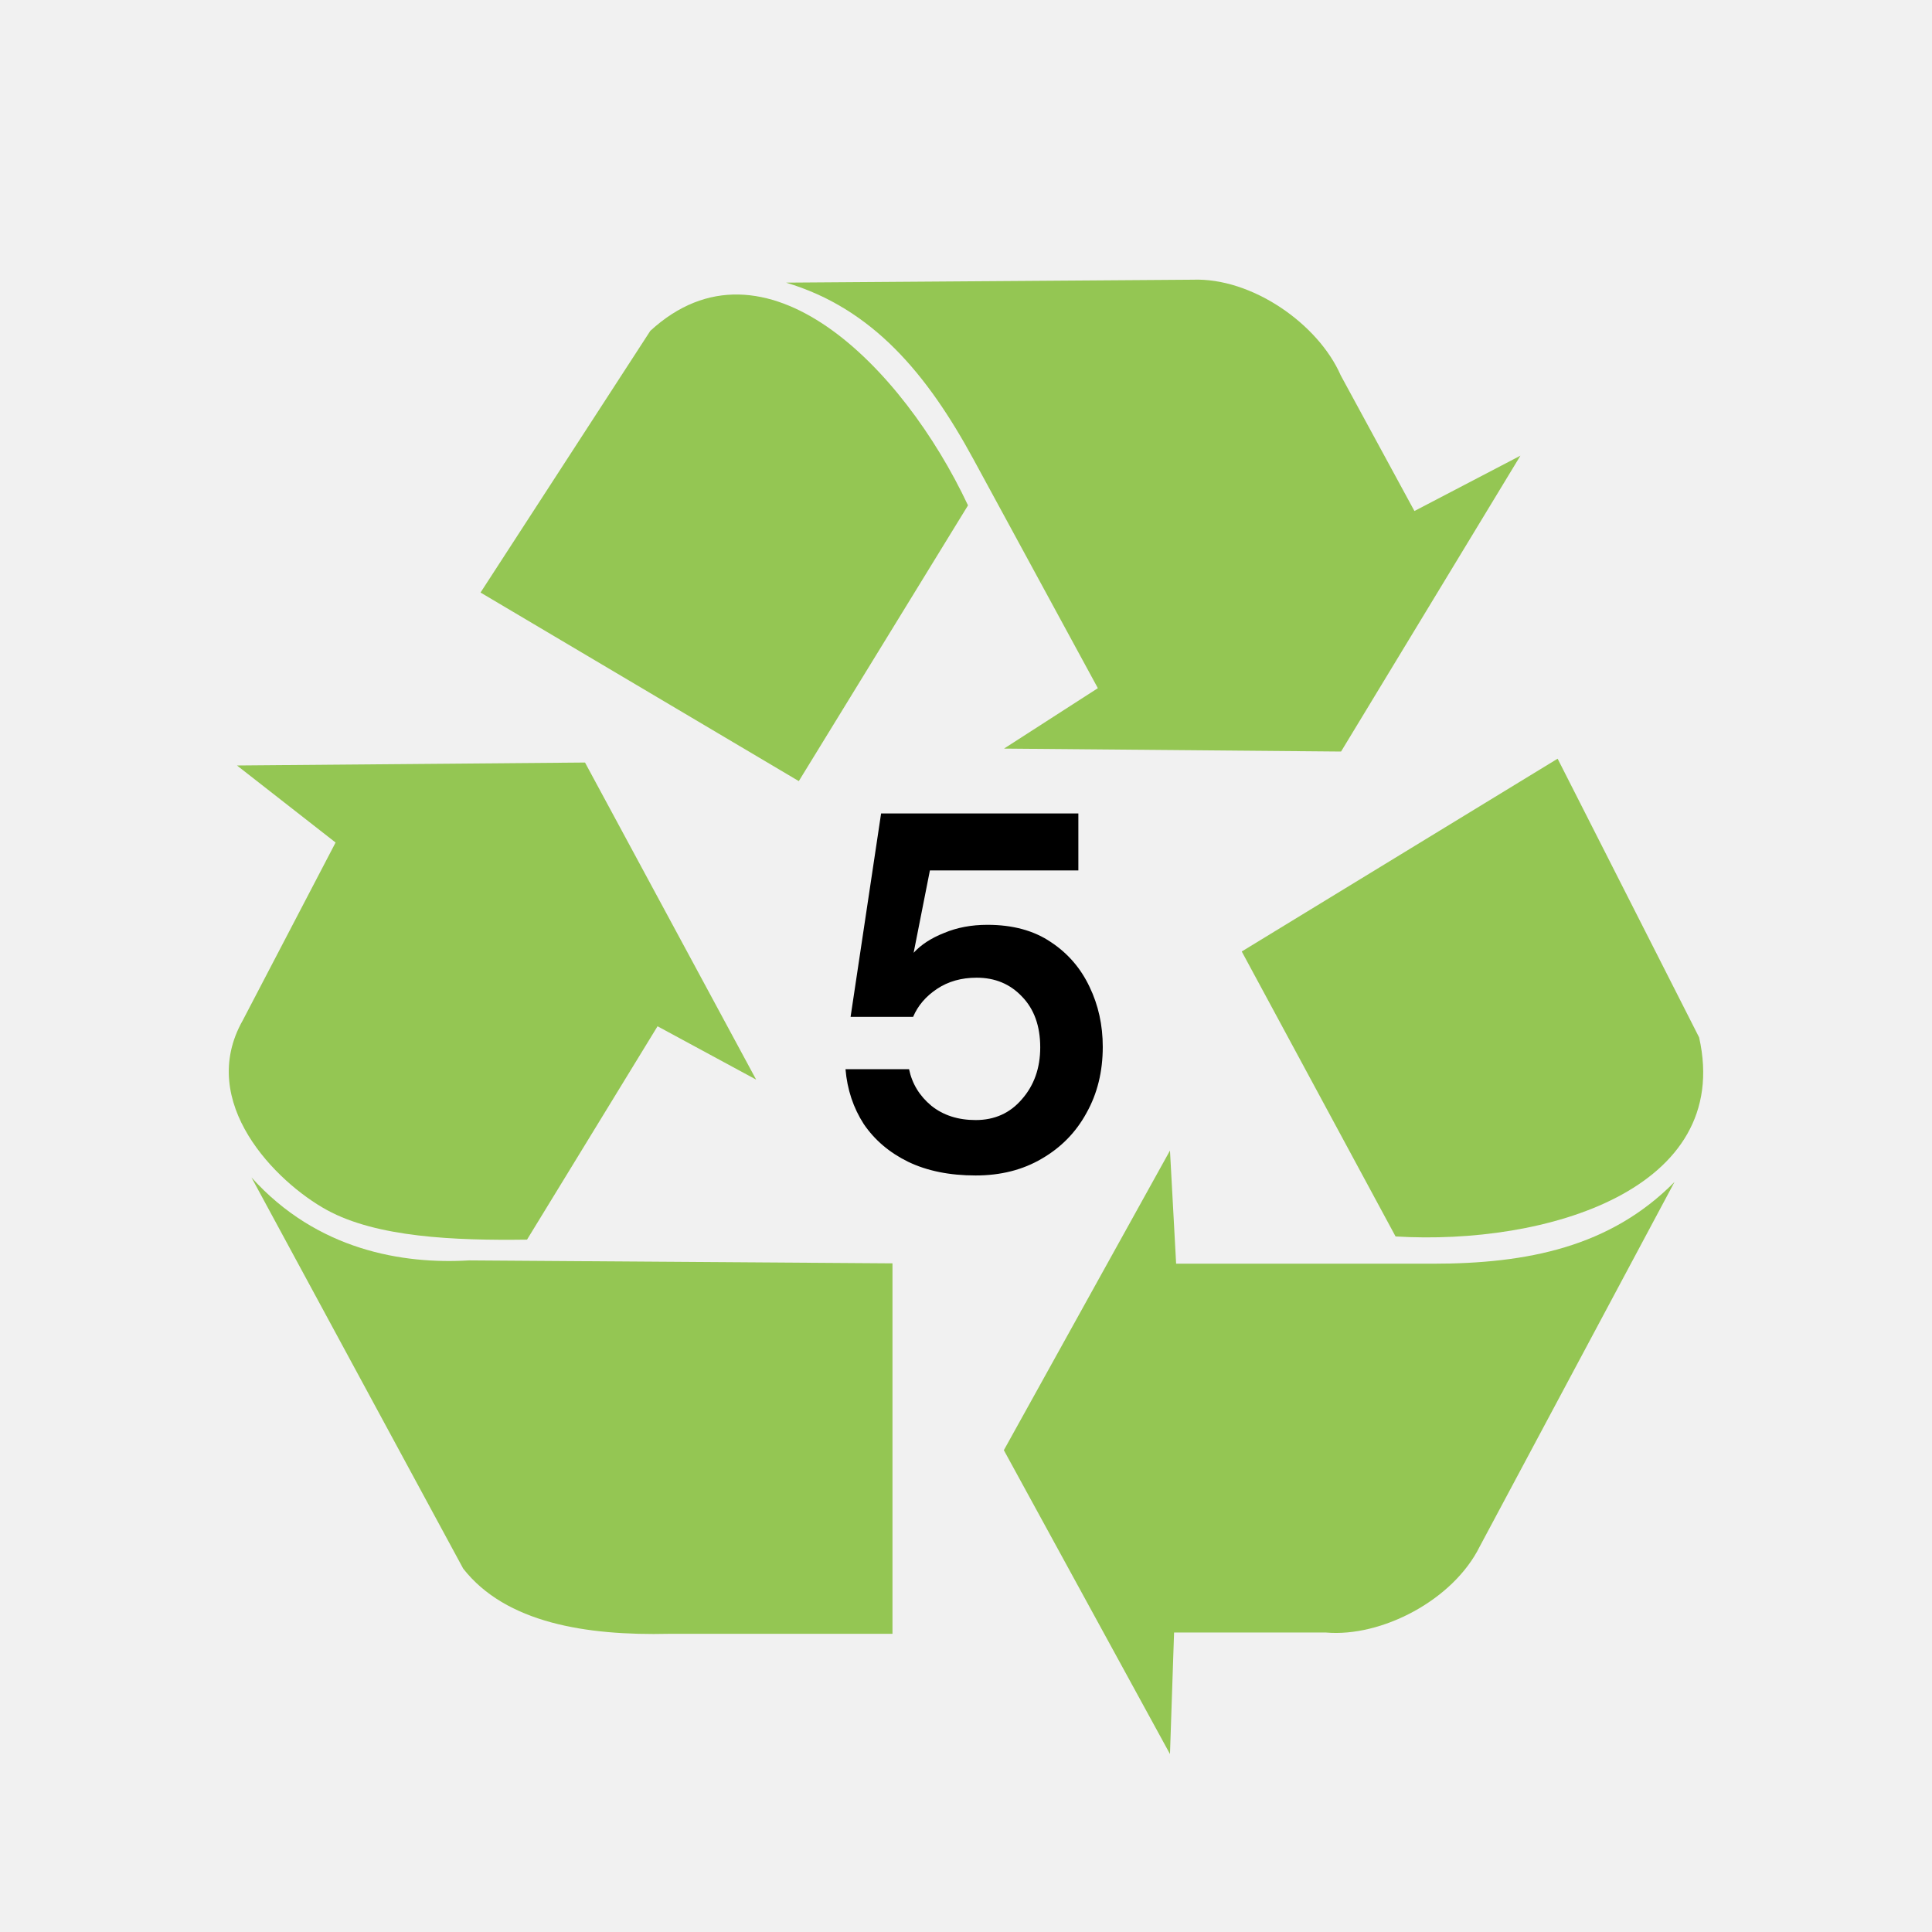 <svg width="76" height="76" viewBox="0 0 76 76" fill="none" xmlns="http://www.w3.org/2000/svg">
<rect width="76" height="76" fill="#F1F1F1"/>
<path fill-rule="evenodd" clip-rule="evenodd" d="M48.847 37.429L61.273 29.845L66.839 40.808C68.184 46.798 60.815 48.996 54.898 48.639L48.847 37.429V37.429Z" fill="#94C653"/>
<path fill-rule="evenodd" clip-rule="evenodd" d="M46.024 45.26L39.489 57.047L46.024 69L46.185 64.219H52.156C54.334 64.411 57.158 62.955 58.207 60.84L65.871 46.496C63.343 49.052 60.092 49.711 56.351 49.711H46.266L46.024 45.26V45.26Z" fill="#94C653"/>
<path fill-rule="evenodd" clip-rule="evenodd" d="M31.423 30.727L18.903 23.309L25.582 13.014C30.056 8.906 35.513 14.421 38.079 19.88L31.423 30.727V30.727Z" fill="#94C653"/>
<path fill-rule="evenodd" clip-rule="evenodd" d="M39.495 29.448L52.754 29.564L59.81 17.925L55.64 20.102L52.742 14.768C51.85 12.729 49.233 10.913 46.913 11.003L30.92 11.118C34.333 12.136 36.475 14.72 38.291 18.062L43.187 27.071L39.495 29.448V29.448Z" fill="#94C653"/>
<path fill-rule="evenodd" clip-rule="evenodd" d="M9.322 30.112L13.201 33.143L9.55 40.138C7.724 43.363 10.861 46.505 12.859 47.599C14.826 48.676 17.879 48.803 20.732 48.764L25.866 40.371L29.745 42.469L23.013 29.996L9.322 30.112H9.322Z" fill="#94C653"/>
<path fill-rule="evenodd" clip-rule="evenodd" d="M9.892 46.317L18.221 61.705C19.895 63.842 23.052 64.347 26.322 64.27H35.108V49.697L18.45 49.581C15.863 49.736 12.479 49.193 9.892 46.317V46.317Z" fill="#94C653"/>
<path d="M38.38 46.24C37.353 46.24 36.467 46.06 35.72 45.7C34.987 45.34 34.407 44.847 33.98 44.22C33.567 43.58 33.327 42.86 33.26 42.06H35.76C35.88 42.633 36.173 43.113 36.64 43.5C37.107 43.873 37.687 44.06 38.38 44.06C39.127 44.06 39.733 43.787 40.2 43.24C40.68 42.693 40.92 42.013 40.92 41.2C40.92 40.36 40.68 39.693 40.2 39.2C39.733 38.707 39.14 38.46 38.42 38.46C37.82 38.46 37.3 38.607 36.86 38.9C36.42 39.193 36.107 39.56 35.92 40H33.46L34.66 32H42.42V34.24H36.58L35.94 37.48C36.233 37.16 36.633 36.9 37.14 36.7C37.647 36.487 38.213 36.38 38.84 36.38C39.84 36.38 40.673 36.607 41.34 37.06C42.007 37.5 42.513 38.087 42.86 38.82C43.207 39.54 43.38 40.327 43.38 41.18C43.38 42.153 43.167 43.02 42.74 43.78C42.327 44.54 41.74 45.14 40.98 45.58C40.233 46.02 39.367 46.24 38.38 46.24Z" fill="black"/>
</svg>
